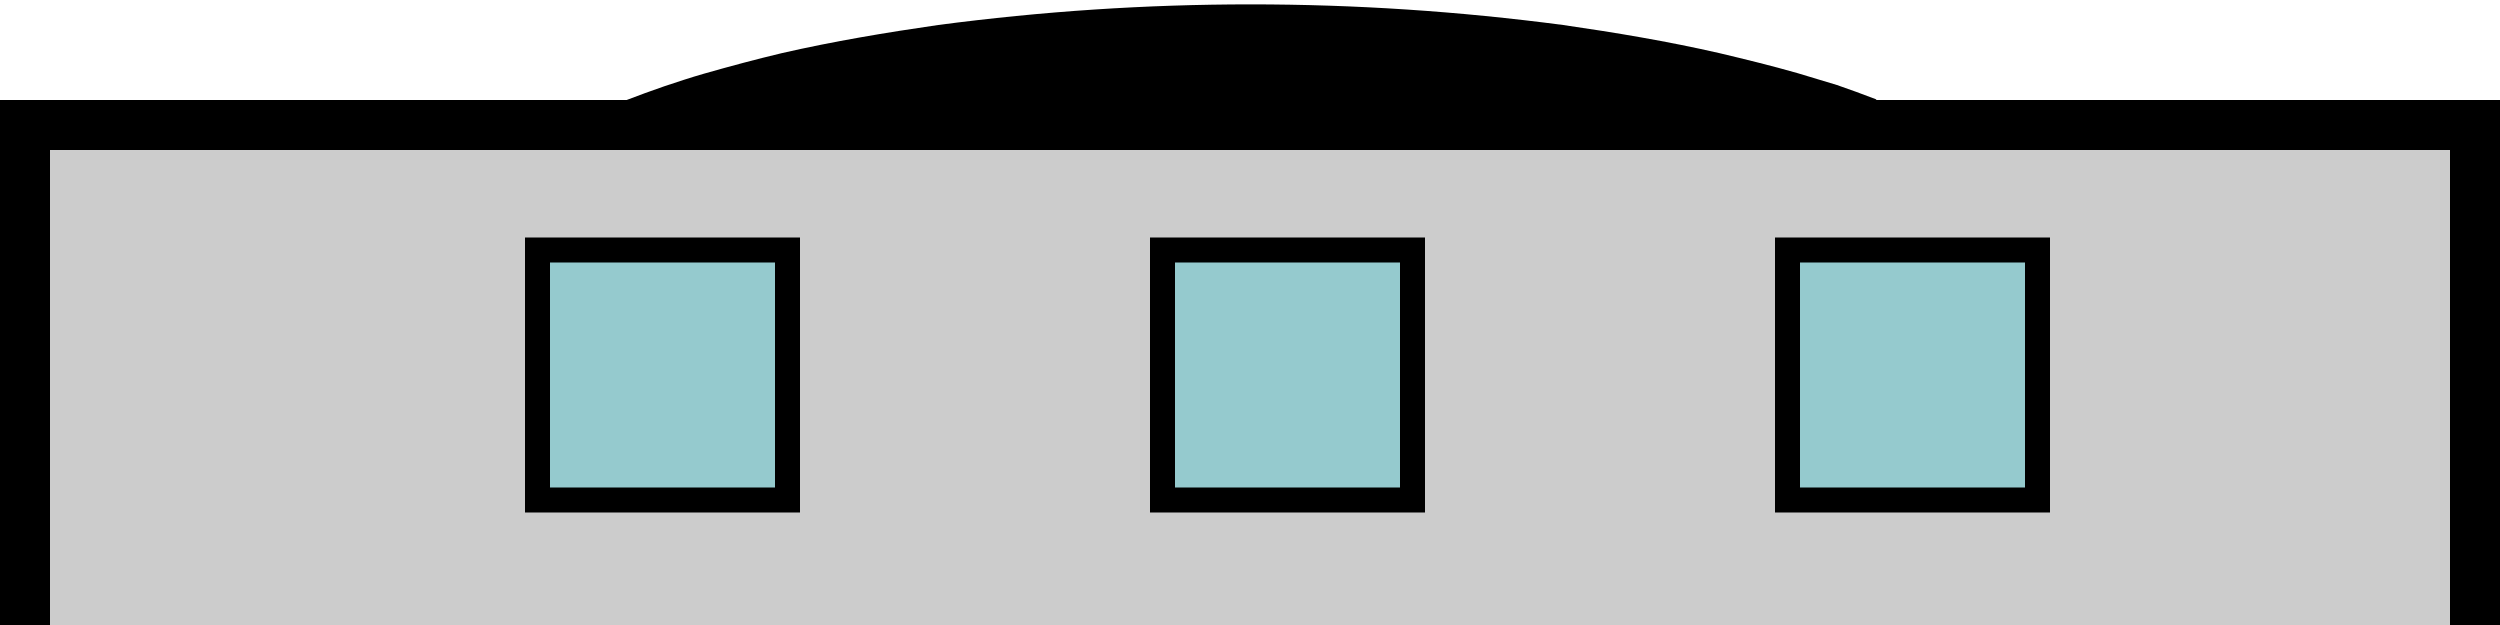 <?xml version="1.0" encoding="utf-8"?>
<!-- Generator: Adobe Illustrator 21.0.0, SVG Export Plug-In . SVG Version: 6.00 Build 0)  -->
<svg version="1.1" id="Layer_1" xmlns="http://www.w3.org/2000/svg" xmlns:xlink="http://www.w3.org/1999/xlink" x="0px" y="0px"
	 viewBox="0 0 400 100" style="enable-background:new 0 0 400 100;" xml:space="preserve">
<style type="text/css">
	.st0{fill:#CCCCCC;stroke:#000000;stroke-width:8;stroke-miterlimit:10;}
	.st1{fill:#95CACE;stroke:#000000;stroke-width:4;stroke-miterlimit:10;}
</style>
<polyline class="st0" points="4,100 4,20 396,20 396,100 "/>
<rect x="86" y="40" class="st1" width="40" height="40"/>
<rect x="186" y="40" class="st1" width="40" height="40"/>
<rect x="286" y="40" class="st1" width="40" height="40"/>
<g>
	<path d="M100,16.1l1.6-0.6l1.6-0.6l3.1-1.1c2.1-0.7,4.2-1.4,6.3-2c4.2-1.2,8.3-2.3,12.5-3.3c8.3-1.9,16.7-3.3,25-4.5
		c16.7-2.2,33.3-3.3,50-3.3c16.7,0,33.3,1.1,50,3.3c8.3,1.2,16.7,2.6,25,4.5c4.2,1,8.3,2,12.5,3.2c2.1,0.6,4.2,1.3,6.3,1.9l3.1,1.1
		l1.6,0.6l1.6,0.6v1.8l-25,0.4l-25,0.3c-16.7,0.1-33.3,0.1-50,0.2c-16.7-0.1-33.3-0.1-50-0.2l-25-0.3l-25-0.4V16.1z"/>
</g>
</svg>
